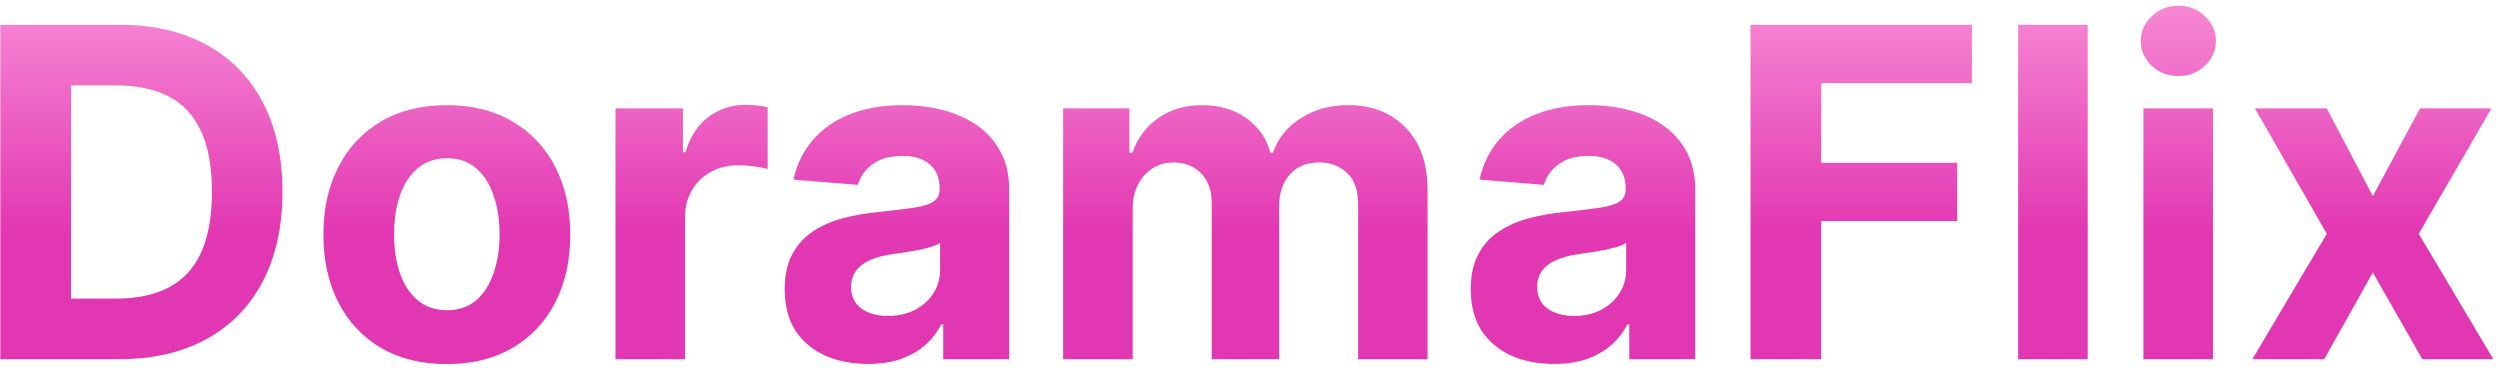 <svg width="174" height="26" viewBox="0 0 174 26" fill="none" xmlns="http://www.w3.org/2000/svg">
<path d="M8.273 25H0.023V1.727H8.341C10.682 1.727 12.697 2.193 14.386 3.125C16.076 4.049 17.375 5.379 18.284 7.114C19.201 8.848 19.659 10.924 19.659 13.341C19.659 15.765 19.201 17.849 18.284 19.591C17.375 21.333 16.068 22.671 14.364 23.602C12.667 24.534 10.636 25 8.273 25ZM4.943 20.784H8.068C9.523 20.784 10.746 20.526 11.739 20.011C12.739 19.489 13.489 18.682 13.989 17.591C14.496 16.492 14.75 15.076 14.75 13.341C14.75 11.621 14.496 10.216 13.989 9.125C13.489 8.034 12.742 7.231 11.75 6.716C10.758 6.201 9.534 5.943 8.08 5.943H4.943V20.784ZM31.099 25.341C29.334 25.341 27.808 24.966 26.52 24.216C25.24 23.458 24.251 22.405 23.554 21.057C22.857 19.701 22.509 18.129 22.509 16.341C22.509 14.538 22.857 12.962 23.554 11.614C24.251 10.258 25.24 9.205 26.52 8.455C27.808 7.697 29.334 7.318 31.099 7.318C32.865 7.318 34.387 7.697 35.668 8.455C36.956 9.205 37.948 10.258 38.645 11.614C39.342 12.962 39.69 14.538 39.69 16.341C39.69 18.129 39.342 19.701 38.645 21.057C37.948 22.405 36.956 23.458 35.668 24.216C34.387 24.966 32.865 25.341 31.099 25.341ZM31.122 21.591C31.925 21.591 32.596 21.364 33.133 20.909C33.671 20.447 34.077 19.818 34.349 19.023C34.63 18.227 34.77 17.322 34.77 16.307C34.77 15.292 34.63 14.386 34.349 13.591C34.077 12.796 33.671 12.167 33.133 11.704C32.596 11.242 31.925 11.011 31.122 11.011C30.312 11.011 29.63 11.242 29.077 11.704C28.531 12.167 28.118 12.796 27.838 13.591C27.565 14.386 27.429 15.292 27.429 16.307C27.429 17.322 27.565 18.227 27.838 19.023C28.118 19.818 28.531 20.447 29.077 20.909C29.63 21.364 30.312 21.591 31.122 21.591ZM42.838 25V7.545H47.531V10.591H47.713C48.031 9.508 48.565 8.689 49.315 8.136C50.065 7.576 50.929 7.295 51.906 7.295C52.149 7.295 52.41 7.311 52.69 7.341C52.971 7.371 53.217 7.413 53.429 7.466V11.761C53.202 11.693 52.887 11.633 52.486 11.579C52.084 11.527 51.717 11.5 51.383 11.5C50.671 11.5 50.035 11.655 49.474 11.966C48.921 12.269 48.482 12.693 48.156 13.239C47.838 13.784 47.679 14.413 47.679 15.125V25H42.838ZM60.409 25.329C59.295 25.329 58.303 25.136 57.432 24.75C56.561 24.356 55.871 23.776 55.364 23.011C54.864 22.239 54.614 21.276 54.614 20.125C54.614 19.155 54.792 18.341 55.148 17.682C55.504 17.023 55.989 16.492 56.602 16.091C57.216 15.689 57.913 15.386 58.693 15.182C59.481 14.977 60.307 14.833 61.17 14.75C62.186 14.644 63.004 14.546 63.625 14.454C64.246 14.356 64.697 14.212 64.977 14.023C65.258 13.833 65.398 13.553 65.398 13.182V13.114C65.398 12.394 65.171 11.837 64.716 11.443C64.269 11.049 63.633 10.852 62.807 10.852C61.936 10.852 61.242 11.046 60.727 11.432C60.212 11.811 59.871 12.288 59.705 12.864L55.227 12.5C55.455 11.439 55.901 10.523 56.568 9.75C57.235 8.97 58.095 8.371 59.148 7.955C60.208 7.53 61.436 7.318 62.83 7.318C63.799 7.318 64.727 7.432 65.614 7.659C66.508 7.886 67.299 8.239 67.989 8.716C68.686 9.193 69.235 9.807 69.636 10.557C70.038 11.299 70.239 12.189 70.239 13.227V25H65.648V22.579H65.511C65.231 23.125 64.856 23.606 64.386 24.023C63.917 24.432 63.352 24.754 62.693 24.989C62.034 25.216 61.273 25.329 60.409 25.329ZM61.795 21.989C62.508 21.989 63.136 21.849 63.682 21.568C64.227 21.28 64.655 20.894 64.966 20.409C65.276 19.924 65.432 19.375 65.432 18.761V16.909C65.28 17.008 65.072 17.099 64.807 17.182C64.549 17.258 64.258 17.329 63.932 17.398C63.606 17.458 63.28 17.515 62.955 17.568C62.629 17.614 62.333 17.655 62.068 17.693C61.5 17.776 61.004 17.909 60.58 18.091C60.155 18.273 59.826 18.519 59.591 18.829C59.356 19.133 59.239 19.511 59.239 19.966C59.239 20.625 59.477 21.129 59.955 21.477C60.439 21.818 61.053 21.989 61.795 21.989ZM73.994 25V7.545H78.608V10.625H78.812C79.176 9.602 79.782 8.795 80.631 8.205C81.479 7.614 82.494 7.318 83.676 7.318C84.873 7.318 85.892 7.617 86.733 8.216C87.574 8.807 88.135 9.61 88.415 10.625H88.597C88.953 9.625 89.597 8.826 90.528 8.227C91.468 7.621 92.578 7.318 93.858 7.318C95.487 7.318 96.809 7.837 97.824 8.875C98.847 9.905 99.358 11.367 99.358 13.261V25H94.528V14.216C94.528 13.246 94.271 12.519 93.756 12.034C93.24 11.549 92.597 11.307 91.824 11.307C90.945 11.307 90.26 11.587 89.767 12.148C89.275 12.701 89.028 13.432 89.028 14.341V25H84.335V14.114C84.335 13.258 84.089 12.576 83.597 12.068C83.112 11.561 82.472 11.307 81.676 11.307C81.138 11.307 80.653 11.443 80.222 11.716C79.797 11.981 79.46 12.356 79.21 12.841C78.96 13.318 78.835 13.879 78.835 14.523V25H73.994ZM108.159 25.329C107.045 25.329 106.053 25.136 105.182 24.75C104.311 24.356 103.621 23.776 103.114 23.011C102.614 22.239 102.364 21.276 102.364 20.125C102.364 19.155 102.542 18.341 102.898 17.682C103.254 17.023 103.739 16.492 104.352 16.091C104.966 15.689 105.663 15.386 106.443 15.182C107.231 14.977 108.057 14.833 108.92 14.75C109.936 14.644 110.754 14.546 111.375 14.454C111.996 14.356 112.447 14.212 112.727 14.023C113.008 13.833 113.148 13.553 113.148 13.182V13.114C113.148 12.394 112.92 11.837 112.466 11.443C112.019 11.049 111.383 10.852 110.557 10.852C109.686 10.852 108.992 11.046 108.477 11.432C107.962 11.811 107.621 12.288 107.455 12.864L102.977 12.5C103.205 11.439 103.652 10.523 104.318 9.75C104.985 8.97 105.845 8.371 106.898 7.955C107.958 7.53 109.186 7.318 110.58 7.318C111.549 7.318 112.477 7.432 113.364 7.659C114.258 7.886 115.049 8.239 115.739 8.716C116.436 9.193 116.985 9.807 117.386 10.557C117.788 11.299 117.989 12.189 117.989 13.227V25H113.398V22.579H113.261C112.981 23.125 112.606 23.606 112.136 24.023C111.667 24.432 111.102 24.754 110.443 24.989C109.784 25.216 109.023 25.329 108.159 25.329ZM109.545 21.989C110.258 21.989 110.886 21.849 111.432 21.568C111.977 21.28 112.405 20.894 112.716 20.409C113.027 19.924 113.182 19.375 113.182 18.761V16.909C113.03 17.008 112.822 17.099 112.557 17.182C112.299 17.258 112.008 17.329 111.682 17.398C111.356 17.458 111.03 17.515 110.705 17.568C110.379 17.614 110.083 17.655 109.818 17.693C109.25 17.776 108.754 17.909 108.33 18.091C107.905 18.273 107.576 18.519 107.341 18.829C107.106 19.133 106.989 19.511 106.989 19.966C106.989 20.625 107.227 21.129 107.705 21.477C108.189 21.818 108.803 21.989 109.545 21.989ZM121.835 25V1.727H137.244V5.784H126.756V11.329H136.222V15.386H126.756V25H121.835ZM145.304 1.727V25H140.463V1.727H145.304ZM149.182 25V7.545H154.023V25H149.182ZM151.614 5.295C150.894 5.295 150.277 5.057 149.761 4.58C149.254 4.095 149 3.515 149 2.841C149 2.174 149.254 1.602 149.761 1.125C150.277 0.64 150.894 0.398 151.614 0.398C152.333 0.398 152.947 0.64 153.455 1.125C153.97 1.602 154.227 2.174 154.227 2.841C154.227 3.515 153.97 4.095 153.455 4.58C152.947 5.057 152.333 5.295 151.614 5.295ZM161.946 7.545L165.151 13.648L168.435 7.545H173.401L168.344 16.273L173.537 25H168.594L165.151 18.966L161.764 25H156.764L161.946 16.273L156.946 7.545H161.946Z" fill="url(#paint0_linear_65_2)"/>
<defs>
<linearGradient id="paint0_linear_65_2" x1="86.5" y1="-6" x2="86.5" y2="33" gradientUnits="userSpaceOnUse">
<stop stop-color="#FFA8E1"/>
<stop offset="0.57" stop-color="#E237B2"/>
</linearGradient>
</defs>
</svg>
